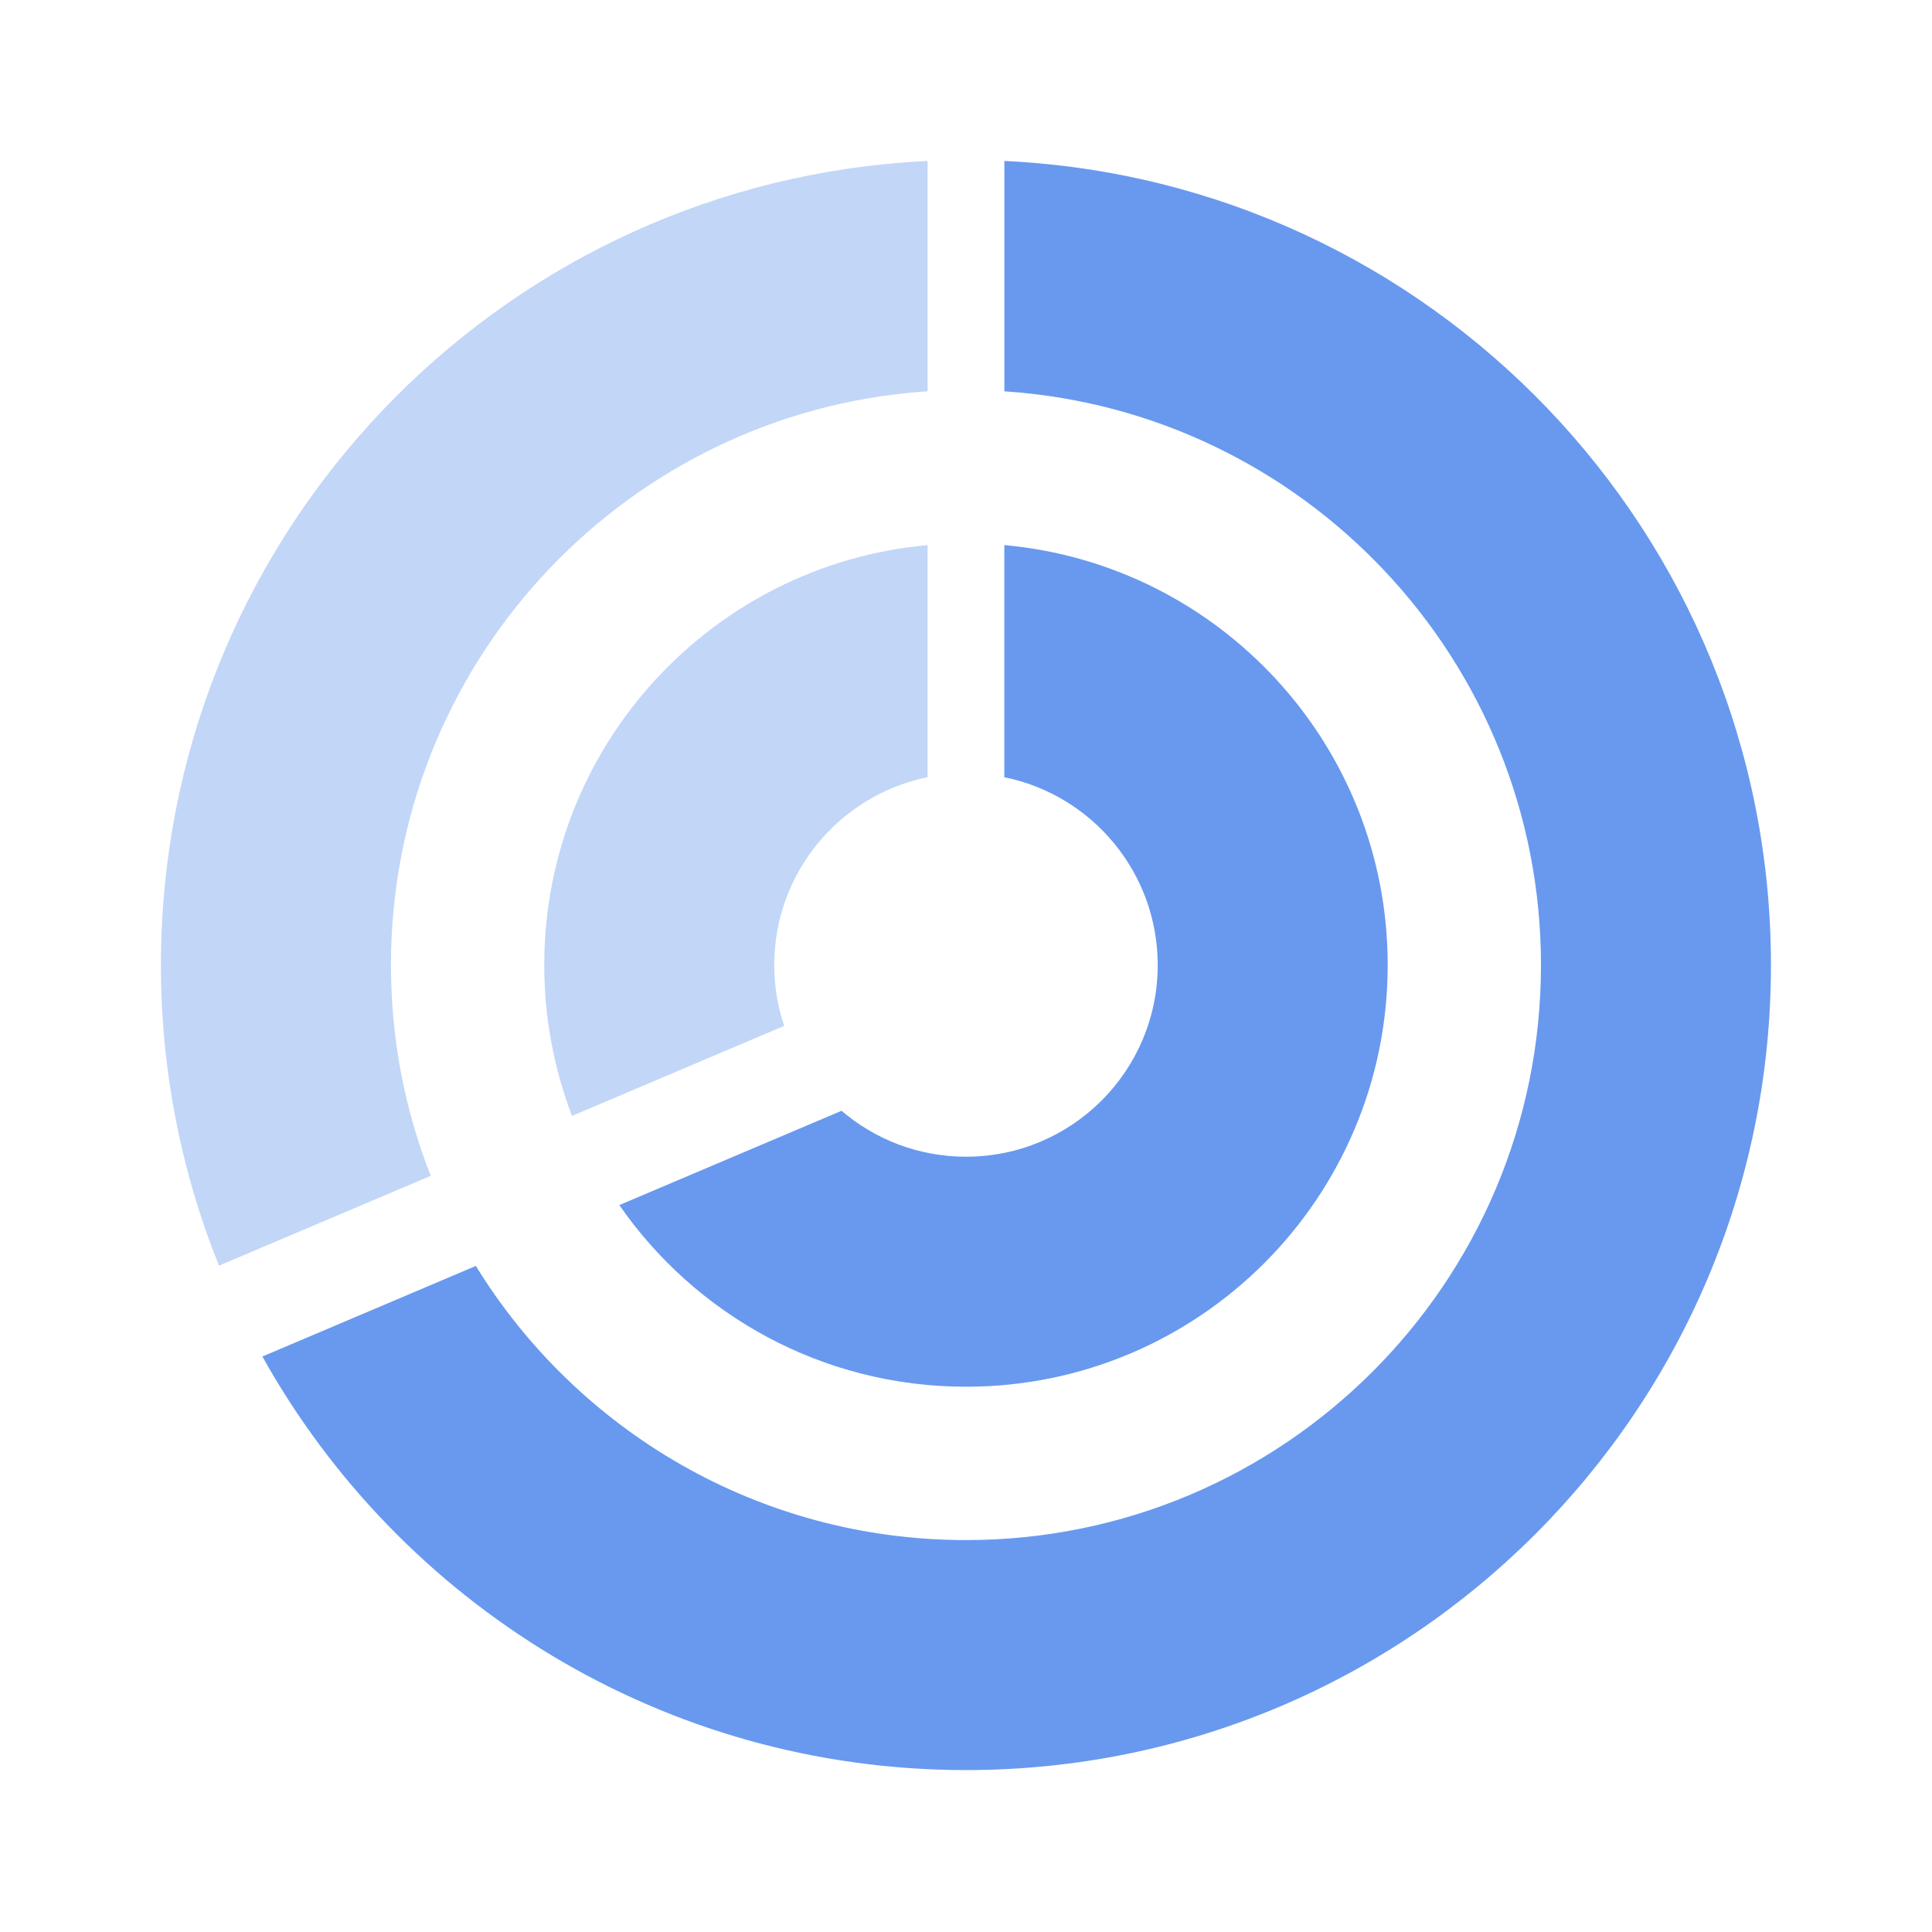 <svg width="48" height="48" viewBox="0 0 48 48" fill="none" xmlns="http://www.w3.org/2000/svg">
<path fill-rule="evenodd" clip-rule="evenodd" d="M6.519 33.702C9.933 39.826 16.479 43.977 23.999 43.977C35.045 43.977 43.999 35.023 43.999 23.977C43.999 13.251 35.556 4.497 24.953 3.999V9.722C32.398 10.213 38.285 16.407 38.285 23.977C38.285 31.867 31.889 38.263 23.999 38.263C18.853 38.263 14.339 35.542 11.822 31.452L6.519 33.702Z" fill="#6899EF"/>
<path fill-rule="evenodd" clip-rule="evenodd" d="M15.387 29.94C17.278 32.667 20.431 34.453 24.001 34.453C29.787 34.453 34.477 29.762 34.477 23.977C34.477 18.511 30.292 14.023 24.952 13.543V19.31C27.126 19.75 28.763 21.672 28.763 23.977C28.763 26.607 26.631 28.738 24.001 28.738C22.821 28.738 21.74 28.309 20.908 27.597L15.387 29.94Z" fill="#6899EF"/>
<path opacity="0.4" fill-rule="evenodd" clip-rule="evenodd" d="M23.046 3.999C22.695 4.016 22.347 4.041 22.002 4.076C11.892 5.079 3.998 13.604 3.998 23.977C3.998 26.613 4.51 29.135 5.44 31.445L10.702 29.213C10.064 27.595 9.713 25.83 9.713 23.977C9.713 16.571 15.35 10.478 22.566 9.762C22.725 9.746 22.885 9.733 23.046 9.722V3.999Z" fill="#6899EF"/>
<path opacity="0.4" fill-rule="evenodd" clip-rule="evenodd" d="M23.046 13.543C17.706 14.024 13.522 18.511 13.522 23.976C13.522 25.297 13.766 26.56 14.212 27.724L19.482 25.488C19.323 25.013 19.236 24.505 19.236 23.976C19.236 21.672 20.872 19.751 23.046 19.309V13.543Z" fill="#6899EF"/>
</svg>
